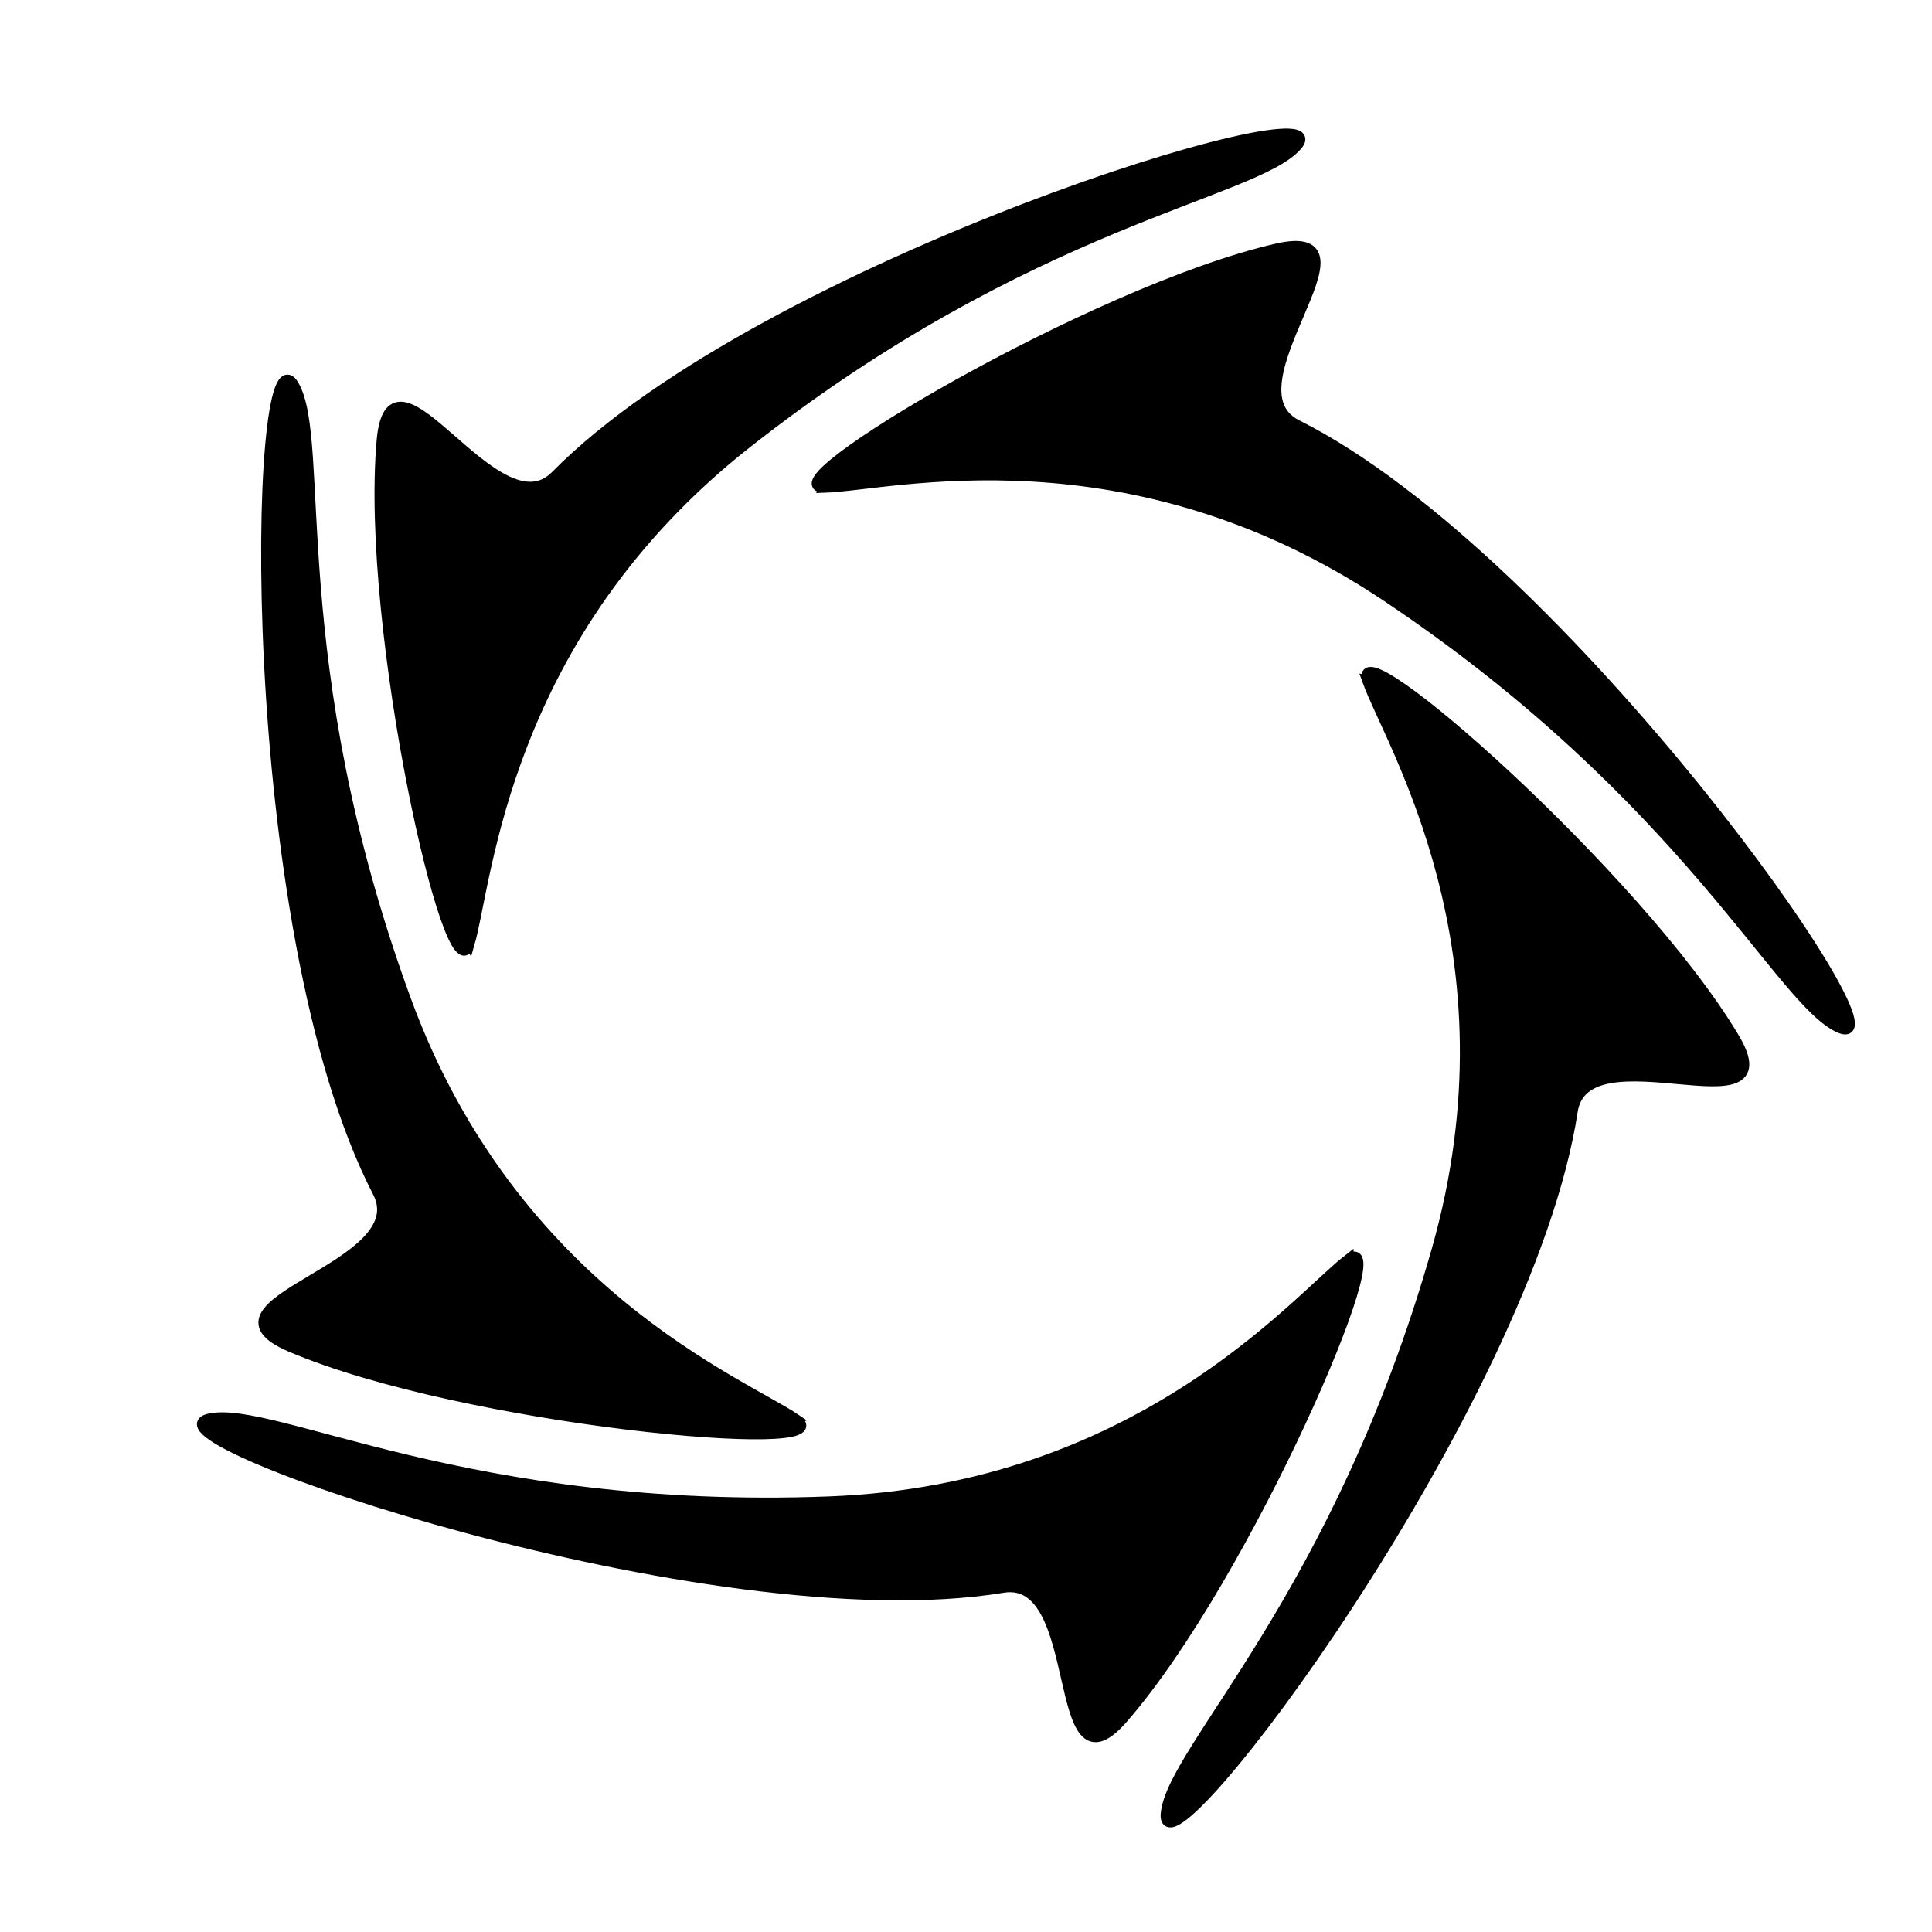 <?xml version="1.0" encoding="UTF-8" standalone="no"?>
<!-- Created with Inkscape (http://www.inkscape.org/) -->

<svg
   xmlns:dc="http://purl.org/dc/elements/1.1/"
   xmlns:cc="http://creativecommons.org/ns#"
   xmlns:rdf="http://www.w3.org/1999/02/22-rdf-syntax-ns#"
   xmlns:svg="http://www.w3.org/2000/svg"
   xmlns="http://www.w3.org/2000/svg"
   xmlns:xlink="http://www.w3.org/1999/xlink"
   xmlns:sodipodi="http://sodipodi.sourceforge.net/DTD/sodipodi-0.dtd"
   xmlns:inkscape="http://www.inkscape.org/namespaces/inkscape"
   width="256"
   height="256"
   id="svg2"
   version="1.1"
   inkscape:version="0.48.4 r9939"
   sodipodi:docname="imt_ico.svg"
   inkscape:export-filename="imt_ico.png"
   inkscape:export-xdpi="90"
   inkscape:export-ydpi="90">
  <defs
     id="defs4" />
  <sodipodi:namedview
     id="base"
     pagecolor="#ffffff"
     bordercolor="#666666"
     borderopacity="1.0"
     inkscape:pageopacity="0.0"
     inkscape:pageshadow="2"
     inkscape:zoom="0.98994949"
     inkscape:cx="15.716746"
     inkscape:cy="225.94155"
     inkscape:document-units="px"
     inkscape:current-layer="layer1"
     showgrid="true"
     inkscape:window-width="1920"
     inkscape:window-height="1012"
     inkscape:window-x="-8"
     inkscape:window-y="-8"
     inkscape:window-maximized="1" />
  <g
     inkscape:label="Calque 1"
     inkscape:groupmode="layer"
     id="layer1"
     transform="translate(0,-796.362)">
    <g
       id="g3797"
       transform="matrix(1.104,0,0,1.104,-9.626,-88.32)">
      <path
         inkscape:transform-center-y="-52.780471"
         inkscape:transform-center-x="18.687822"
         sodipodi:nodetypes="ssssss"
         inkscape:connector-curvature="0"
         id="path2987"
         d="m 65.025,914.583 c 2.173,-7.519 3.993,-37.036 33.334,-60.115 34.064,-26.793 60.788,-29.826 65.972,-35.654 6.294,-7.075 -63.766,14.213 -88.88,39.65 -7.195,7.288 -19.686,-17.572 -20.862,-4.239 -1.994,22.603 8.313,67.7 10.435,60.357 z"
         style="fill:#000000;fill-opacity:1;stroke:#000000;stroke-width:1.33px;stroke-linecap:butt;stroke-linejoin:miter;stroke-opacity:1" />
      <use
         x="0"
         y="0"
         xlink:href="#path2987"
         inkscape:transform-center-x="-46.154934"
         inkscape:transform-center-y="-44.040464"
         id="use3860"
         transform="matrix(0.309,0.951,-0.951,0.309,957.445,515.369)"
         width="256"
         height="256" />
      <use
         x="0"
         y="0"
         xlink:href="#path2987"
         inkscape:transform-center-x="-65.454566"
         inkscape:transform-center-y="35.214392"
         id="use3862"
         transform="matrix(-0.81,0.587,-0.587,-0.81,762.452,1585.771)"
         width="256"
         height="256" />
      <use
         x="0"
         y="0"
         xlink:href="#path2987"
         inkscape:transform-center-x="55.735216"
         inkscape:transform-center-y="-3.6046127"
         id="use3864"
         transform="matrix(0.31,-0.951,0.951,0.31,-785.689,750.047)"
         width="256"
         height="256" />
      <use
         x="0"
         y="0"
         xlink:href="#path2987"
         inkscape:transform-center-x="20.70368"
         inkscape:transform-center-y="68.218966"
         id="use3866"
         transform="matrix(-0.809,-0.588,0.588,-0.809,-314.656,1730.713)"
         width="256"
         height="256" />
    </g>
  </g>
</svg>
